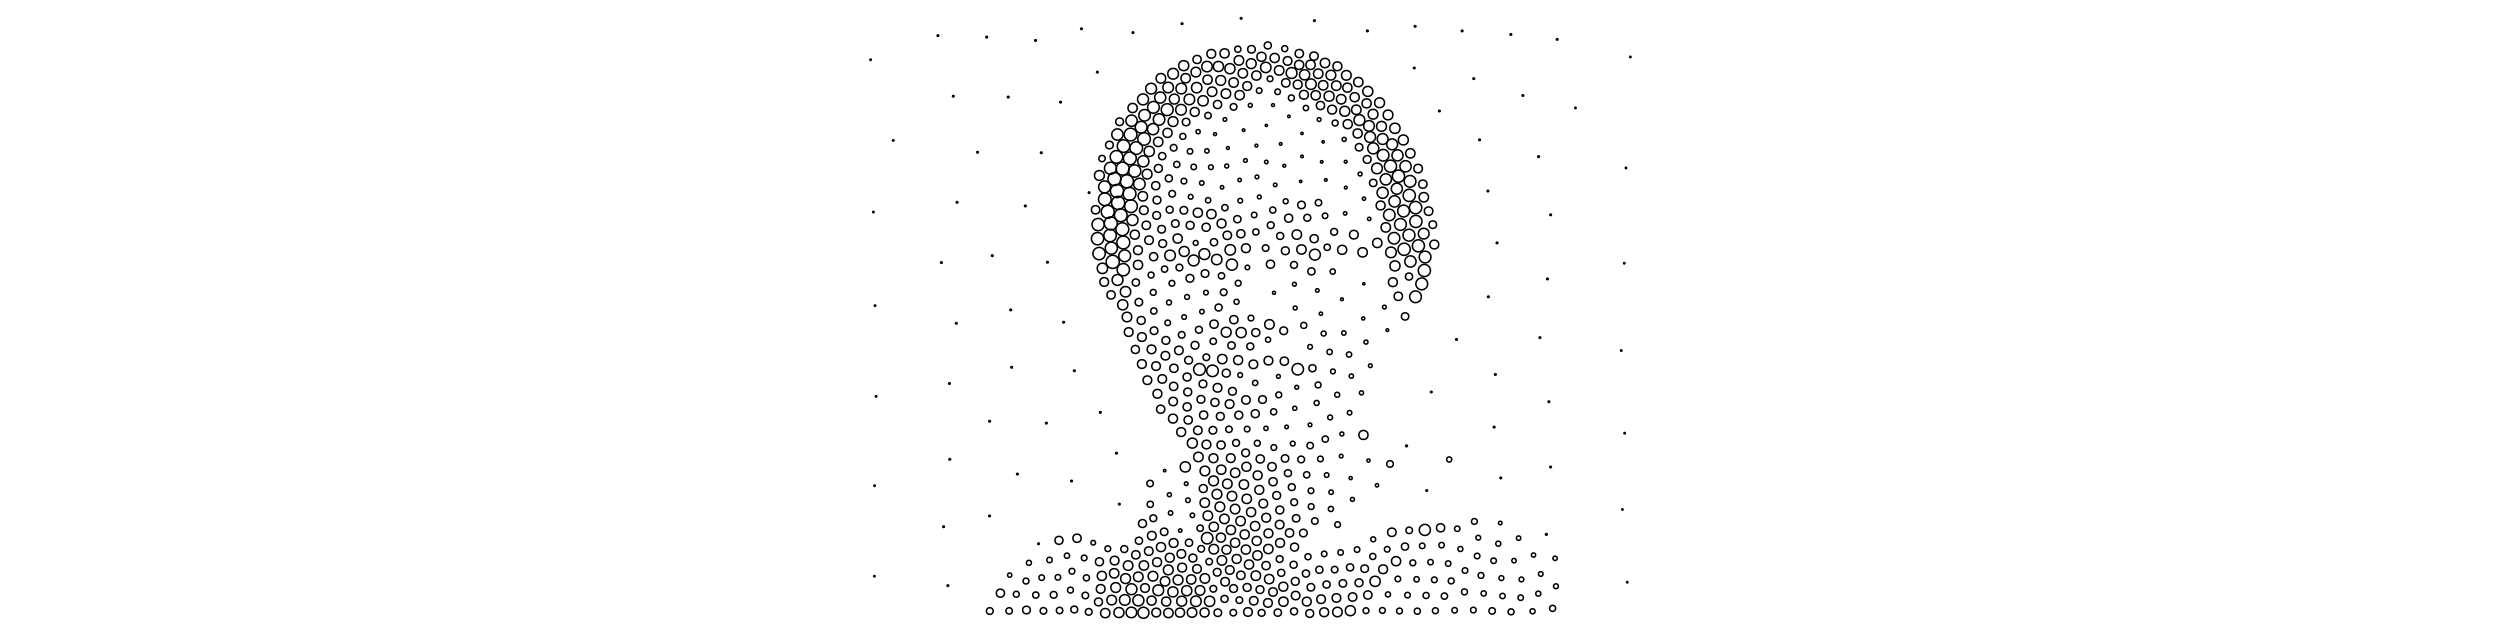 <?xml version="1.0" encoding="UTF-8" standalone="no"?>
<!-- Created for Inkscape (http://www.inkscape.org/) -->

<svg
   xmlns:dc="http://purl.org/dc/elements/1.1/"
   xmlns:cc="http://creativecommons.org/ns#"
   xmlns:rdf="http://www.w3.org/1999/02/22-rdf-syntax-ns#"
   xmlns:svg="http://www.w3.org/2000/svg"
   xmlns="http://www.w3.org/2000/svg"
   xmlns:sodipodi="http://sodipodi.sourceforge.net/DTD/sodipodi-0.dtd"
   xmlns:inkscape="http://www.inkscape.org/namespaces/inkscape"
   width="3200"
   height="800"
   id="svg2985"
   version="1.1"
   inkscape:version="0.48.1 r9760">
  <defs
     id="defs2987" />
  <sodipodi:namedview
     id="base"
     pagecolor="#ffffff"
     bordercolor="#666666"
     borderopacity="1.0"
     inkscape:pageopacity="0.0"
     inkscape:pageshadow="2"
     inkscape:zoom="0.35"
     inkscape:cx="1600"
     inkscape:cy="400"
     inkscape:document-units="px"
     inkscape:current-layer="layer1"
     showgrid="false"  />
  <g
     inkscape:label="Layer 1"
     inkscape:groupmode="layer"
     id="layer1"> 
     <g>
<circle cx="1767.198" cy="263.011" r="5.69" style="fill:none;stroke:black;stroke-width:2;"/>
<circle cx="1752.57" cy="280.215" r="2.149" style="fill:none;stroke:black;stroke-width:2;"/>
<circle cx="1732.949" cy="300.384" r="5.556" style="fill:none;stroke:black;stroke-width:2;"/>
<circle cx="1745.883" cy="254.333" r="2.082" style="fill:none;stroke:black;stroke-width:2;"/>
<circle cx="1757.69" cy="234.148" r="4.688" style="fill:none;stroke:black;stroke-width:2;"/>
<circle cx="1740.914" cy="222.74" r="2.516" style="fill:none;stroke:black;stroke-width:2;"/>
<circle cx="1722.628" cy="240.137" r="1.782" style="fill:none;stroke:black;stroke-width:2;"/>
<circle cx="1721.824" cy="273.146" r="2.182" style="fill:none;stroke:black;stroke-width:2;"/>
<circle cx="1696.091" cy="276.216" r="3.518" style="fill:none;stroke:black;stroke-width:2;"/>
<circle cx="1687.678" cy="259.428" r="4.086" style="fill:none;stroke:black;stroke-width:2;"/>
<circle cx="1665.918" cy="262.365" r="4.821" style="fill:none;stroke:black;stroke-width:2;"/>
<circle cx="1673.331" cy="278.781" r="4.42" style="fill:none;stroke:black;stroke-width:2;"/>
<circle cx="1649.489" cy="279.258" r="5.155" style="fill:none;stroke:black;stroke-width:2;"/>
<circle cx="1645.668" cy="257.653" r="3.184" style="fill:none;stroke:black;stroke-width:2;"/>
<circle cx="1629.156" cy="268.851" r="3.919" style="fill:none;stroke:black;stroke-width:2;"/>
<circle cx="1605.358" cy="275.156" r="3.518" style="fill:none;stroke:black;stroke-width:2;"/>
<circle cx="1607.477" cy="296.952" r="3.953" style="fill:none;stroke:black;stroke-width:2;"/>
<circle cx="1626.541" cy="288.26" r="4.354" style="fill:none;stroke:black;stroke-width:2;"/>
<circle cx="1638.606" cy="302.046" r="4.454" style="fill:none;stroke:black;stroke-width:2;"/>
<circle cx="1620.022" cy="317.498" r="4.187" style="fill:none;stroke:black;stroke-width:2;"/>
<circle cx="1626.197" cy="338.202" r="5.189" style="fill:none;stroke:black;stroke-width:2;"/>
<circle cx="1630.736" cy="374.824" r="1.915" style="fill:none;stroke:black;stroke-width:2;"/>
<circle cx="1657.854" cy="394.256" r="2.55" style="fill:none;stroke:black;stroke-width:2;"/>
<circle cx="1656.827" cy="363.842" r="2.483" style="fill:none;stroke:black;stroke-width:2;"/>
<circle cx="1656.33" cy="339.127" r="4.387" style="fill:none;stroke:black;stroke-width:2;"/>
<circle cx="1645.254" cy="320.973" r="5.022" style="fill:none;stroke:black;stroke-width:2;"/>
<circle cx="1665.852" cy="319.329" r="5.957" style="fill:none;stroke:black;stroke-width:2;"/>
<circle cx="1659.915" cy="300.257" r="5.99" style="fill:none;stroke:black;stroke-width:2;"/>
<circle cx="1682.121" cy="305.523" r="5.189" style="fill:none;stroke:black;stroke-width:2;"/>
<circle cx="1707.693" cy="296.77" r="4.354" style="fill:none;stroke:black;stroke-width:2;"/>
<circle cx="1698.83" cy="316.537" r="4.02" style="fill:none;stroke:black;stroke-width:2;"/>
<circle cx="1683.071" cy="325.94" r="6.959" style="fill:none;stroke:black;stroke-width:2;"/>
<circle cx="1678.606" cy="347.39" r="4.554" style="fill:none;stroke:black;stroke-width:2;"/>
<circle cx="1686.15" cy="371.791" r="2.283" style="fill:none;stroke:black;stroke-width:2;"/>
<circle cx="1690.739" cy="401.537" r="2.116" style="fill:none;stroke:black;stroke-width:2;"/>
<circle cx="1668.822" cy="416.505" r="3.886" style="fill:none;stroke:black;stroke-width:2;"/>
<circle cx="1643.117" cy="423.399" r="4.921" style="fill:none;stroke:black;stroke-width:2;"/>
<circle cx="1624.906" cy="415.222" r="6.057" style="fill:none;stroke:black;stroke-width:2;"/>
<circle cx="1623.127" cy="434.844" r="3.251" style="fill:none;stroke:black;stroke-width:2;"/>
<circle cx="1600.368" cy="443.384" r="4.42" style="fill:none;stroke:black;stroke-width:2;"/>
<circle cx="1607.408" cy="425.715" r="5.122" style="fill:none;stroke:black;stroke-width:2;"/>
<circle cx="1601.242" cy="407.152" r="3.652" style="fill:none;stroke:black;stroke-width:2;"/>
<circle cx="1588.689" cy="425.727" r="6.458" style="fill:none;stroke:black;stroke-width:2;"/>
<circle cx="1576.345" cy="442.215" r="4.654" style="fill:none;stroke:black;stroke-width:2;"/>
<circle cx="1569.517" cy="425.269" r="6.324" style="fill:none;stroke:black;stroke-width:2;"/>
<circle cx="1579.345" cy="409.19" r="5.255" style="fill:none;stroke:black;stroke-width:2;"/>
<circle cx="1582.755" cy="386.304" r="3.251" style="fill:none;stroke:black;stroke-width:2;"/>
<circle cx="1566.351" cy="374.119" r="4.253" style="fill:none;stroke:black;stroke-width:2;"/>
<circle cx="1559.824" cy="393.629" r="4.487" style="fill:none;stroke:black;stroke-width:2;"/>
<circle cx="1538.466" cy="398.896" r="2.85" style="fill:none;stroke:black;stroke-width:2;"/>
<circle cx="1515.699" cy="405.852" r="2.951" style="fill:none;stroke:black;stroke-width:2;"/>
<circle cx="1519.466" cy="380.154" r="3.084" style="fill:none;stroke:black;stroke-width:2;"/>
<circle cx="1543.64" cy="374.523" r="2.951" style="fill:none;stroke:black;stroke-width:2;"/>
<circle cx="1542.485" cy="350.136" r="4.855" style="fill:none;stroke:black;stroke-width:2;"/>
<circle cx="1557.419" cy="332.219" r="6.592" style="fill:none;stroke:black;stroke-width:2;"/>
<circle cx="1576.866" cy="338.714" r="7.126" style="fill:none;stroke:black;stroke-width:2;"/>
<circle cx="1563.498" cy="353.097" r="4.02" style="fill:none;stroke:black;stroke-width:2;"/>
<circle cx="1584.896" cy="362.489" r="3.719" style="fill:none;stroke:black;stroke-width:2;"/>
<circle cx="1596.666" cy="342.343" r="2.917" style="fill:none;stroke:black;stroke-width:2;"/>
<circle cx="1594.764" cy="317.716" r="5.623" style="fill:none;stroke:black;stroke-width:2;"/>
<circle cx="1574.727" cy="319.863" r="6.658" style="fill:none;stroke:black;stroke-width:2;"/>
<circle cx="1570.973" cy="301.257" r="5.356" style="fill:none;stroke:black;stroke-width:2;"/>
<circle cx="1588.305" cy="299.207" r="5.189" style="fill:none;stroke:black;stroke-width:2;"/>
<circle cx="1583.827" cy="280.568" r="4.587" style="fill:none;stroke:black;stroke-width:2;"/>
<circle cx="1563.617" cy="286.102" r="5.656" style="fill:none;stroke:black;stroke-width:2;"/>
<circle cx="1543.873" cy="290.94" r="5.189" style="fill:none;stroke:black;stroke-width:2;"/>
<circle cx="1553.912" cy="310.057" r="4.587" style="fill:none;stroke:black;stroke-width:2;"/>
<circle cx="1530.472" cy="310.965" r="3.151" style="fill:none;stroke:black;stroke-width:2;"/>
<circle cx="1541.618" cy="325.27" r="6.959" style="fill:none;stroke:black;stroke-width:2;"/>
<circle cx="1527.897" cy="333.385" r="6.992" style="fill:none;stroke:black;stroke-width:2;"/>
<circle cx="1515.772" cy="321.898" r="6.358" style="fill:none;stroke:black;stroke-width:2;"/>
<circle cx="1507.392" cy="305.332" r="5.857" style="fill:none;stroke:black;stroke-width:2;"/>
<circle cx="1523.388" cy="288.435" r="5.055" style="fill:none;stroke:black;stroke-width:2;"/>
<circle cx="1504.419" cy="286.206" r="4.788" style="fill:none;stroke:black;stroke-width:2;"/>
<circle cx="1486.903" cy="293.452" r="4.855" style="fill:none;stroke:black;stroke-width:2;"/>
<circle cx="1488.246" cy="311.753" r="4.955" style="fill:none;stroke:black;stroke-width:2;"/>
<circle cx="1470.769" cy="307.464" r="5.456" style="fill:none;stroke:black;stroke-width:2;"/>
<circle cx="1456.608" cy="320.271" r="5.623" style="fill:none;stroke:black;stroke-width:2;"/>
<circle cx="1456.698" cy="339.082" r="5.823" style="fill:none;stroke:black;stroke-width:2;"/>
<circle cx="1473.39" cy="352.065" r="3.819" style="fill:none;stroke:black;stroke-width:2;"/>
<circle cx="1453.903" cy="361.612" r="4.587" style="fill:none;stroke:black;stroke-width:2;"/>
<circle cx="1440.669" cy="373.459" r="6.625" style="fill:none;stroke:black;stroke-width:2;"/>
<circle cx="1457.744" cy="386.799" r="4.788" style="fill:none;stroke:black;stroke-width:2;"/>
<circle cx="1476.181" cy="374.269" r="3.786" style="fill:none;stroke:black;stroke-width:2;"/>
<circle cx="1490.661" cy="344.466" r="3.986" style="fill:none;stroke:black;stroke-width:2;"/>
<circle cx="1476.636" cy="328.579" r="5.189" style="fill:none;stroke:black;stroke-width:2;"/>
<circle cx="1497.675" cy="326.93" r="6.759" style="fill:none;stroke:black;stroke-width:2;"/>
<circle cx="1509.638" cy="342.442" r="4.287" style="fill:none;stroke:black;stroke-width:2;"/>
<circle cx="1523.122" cy="356.258" r="4.955" style="fill:none;stroke:black;stroke-width:2;"/>
<circle cx="1500.05" cy="362.599" r="3.686" style="fill:none;stroke:black;stroke-width:2;"/>
<circle cx="1496.326" cy="387.208" r="3.151" style="fill:none;stroke:black;stroke-width:2;"/>
<circle cx="1476.855" cy="398.089" r="4.02" style="fill:none;stroke:black;stroke-width:2;"/>
<circle cx="1460.715" cy="410.186" r="5.088" style="fill:none;stroke:black;stroke-width:2;"/>
<circle cx="1442.518" cy="405.783" r="6.091" style="fill:none;stroke:black;stroke-width:2;"/>
<circle cx="1437.15" cy="390.129" r="6.458" style="fill:none;stroke:black;stroke-width:2;"/>
<circle cx="1422.158" cy="377.51" r="5.255" style="fill:none;stroke:black;stroke-width:2;"/>
<circle cx="1413.368" cy="360.897" r="5.556" style="fill:none;stroke:black;stroke-width:2;"/>
<circle cx="1430.446" cy="358.35" r="6.959" style="fill:none;stroke:black;stroke-width:2;"/>
<circle cx="1437.846" cy="345.232" r="7.861" style="fill:none;stroke:black;stroke-width:2;"/>
<circle cx="1439.602" cy="327.47" r="7.527" style="fill:none;stroke:black;stroke-width:2;"/>
<circle cx="1424.257" cy="335.149" r="8.429" style="fill:none;stroke:black;stroke-width:2;"/>
<circle cx="1411.074" cy="343.493" r="6.592" style="fill:none;stroke:black;stroke-width:2;"/>
<circle cx="1406.853" cy="324.572" r="7.894" style="fill:none;stroke:black;stroke-width:2;"/>
<circle cx="1404.865" cy="305.498" r="7.861" style="fill:none;stroke:black;stroke-width:2;"/>
<circle cx="1420.854" cy="301.475" r="7.961" style="fill:none;stroke:black;stroke-width:2;"/>
<circle cx="1422.495" cy="317.611" r="7.761" style="fill:none;stroke:black;stroke-width:2;"/>
<circle cx="1437.845" cy="310.345" r="8.262" style="fill:none;stroke:black;stroke-width:2;"/>
<circle cx="1452.577" cy="300.374" r="5.79" style="fill:none;stroke:black;stroke-width:2;"/>
<circle cx="1436.563" cy="293.44" r="8.262" style="fill:none;stroke:black;stroke-width:2;"/>
<circle cx="1449.562" cy="281.591" r="7.059" style="fill:none;stroke:black;stroke-width:2;"/>
<circle cx="1434.584" cy="275.558" r="8.162" style="fill:none;stroke:black;stroke-width:2;"/>
<circle cx="1421.884" cy="285.937" r="8.329" style="fill:none;stroke:black;stroke-width:2;"/>
<circle cx="1405.595" cy="287.42" r="7.828" style="fill:none;stroke:black;stroke-width:2;"/>
<circle cx="1402.346" cy="268.514" r="5.322" style="fill:none;stroke:black;stroke-width:2;"/>
<circle cx="1312.409" cy="263.605" r="1.047" style="fill:none;stroke:black;stroke-width:2;"/>
<circle cx="1332.848" cy="195.494" r="1.047" style="fill:none;stroke:black;stroke-width:2;"/>
<circle cx="1394.055" cy="246.58" r="1.047" style="fill:none;stroke:black;stroke-width:2;"/>
<circle cx="1413.924" cy="239.264" r="7.661" style="fill:none;stroke:black;stroke-width:2;"/>
<circle cx="1407.236" cy="224.604" r="6.291" style="fill:none;stroke:black;stroke-width:2;"/>
<circle cx="1421.421" cy="215.358" r="7.694" style="fill:none;stroke:black;stroke-width:2;"/>
<circle cx="1410.605" cy="202.907" r="4.053" style="fill:none;stroke:black;stroke-width:2;"/>
<circle cx="1420.067" cy="185.617" r="4.888" style="fill:none;stroke:black;stroke-width:2;"/>
<circle cx="1429.086" cy="200.787" r="8.061" style="fill:none;stroke:black;stroke-width:2;"/>
<circle cx="1438.118" cy="186.98" r="7.995" style="fill:none;stroke:black;stroke-width:2;"/>
<circle cx="1447.122" cy="172.227" r="8.162" style="fill:none;stroke:black;stroke-width:2;"/>
<circle cx="1430.299" cy="172.179" r="7.226" style="fill:none;stroke:black;stroke-width:2;"/>
<circle cx="1433.082" cy="155.836" r="4.921" style="fill:none;stroke:black;stroke-width:2;"/>
<circle cx="1448.379" cy="154.472" r="7.226" style="fill:none;stroke:black;stroke-width:2;"/>
<circle cx="1449.735" cy="138.243" r="5.89" style="fill:none;stroke:black;stroke-width:2;"/>
<circle cx="1463.098" cy="127.226" r="7.026" style="fill:none;stroke:black;stroke-width:2;"/>
<circle cx="1485.064" cy="124.868" r="7.126" style="fill:none;stroke:black;stroke-width:2;"/>
<circle cx="1476.386" cy="137.367" r="7.493" style="fill:none;stroke:black;stroke-width:2;"/>
<circle cx="1465.02" cy="147.56" r="7.393" style="fill:none;stroke:black;stroke-width:2;"/>
<circle cx="1460.673" cy="162.806" r="7.527" style="fill:none;stroke:black;stroke-width:2;"/>
<circle cx="1464.389" cy="177.865" r="8.061" style="fill:none;stroke:black;stroke-width:2;"/>
<circle cx="1454.379" cy="189.533" r="8.095" style="fill:none;stroke:black;stroke-width:2;"/>
<circle cx="1446.227" cy="202.724" r="8.195" style="fill:none;stroke:black;stroke-width:2;"/>
<circle cx="1436.958" cy="215.894" r="8.295" style="fill:none;stroke:black;stroke-width:2;"/>
<circle cx="1426.498" cy="229.177" r="8.295" style="fill:none;stroke:black;stroke-width:2;"/>
<circle cx="1429.752" cy="244.525" r="8.429" style="fill:none;stroke:black;stroke-width:2;"/>
<circle cx="1414.158" cy="255.056" r="8.095" style="fill:none;stroke:black;stroke-width:2;"/>
<circle cx="1417.885" cy="271.058" r="8.295" style="fill:none;stroke:black;stroke-width:2;"/>
<circle cx="1431.207" cy="259.696" r="8.395" style="fill:none;stroke:black;stroke-width:2;"/>
<circle cx="1447.664" cy="263.905" r="8.128" style="fill:none;stroke:black;stroke-width:2;"/>
<circle cx="1445.777" cy="248.111" r="8.262" style="fill:none;stroke:black;stroke-width:2;"/>
<circle cx="1442.406" cy="232.079" r="8.362" style="fill:none;stroke:black;stroke-width:2;"/>
<circle cx="1458.42" cy="235.583" r="7.36" style="fill:none;stroke:black;stroke-width:2;"/>
<circle cx="1462.818" cy="251.232" r="5.99" style="fill:none;stroke:black;stroke-width:2;"/>
<circle cx="1464.094" cy="269.089" r="5.489" style="fill:none;stroke:black;stroke-width:2;"/>
<circle cx="1467.266" cy="288.442" r="5.356" style="fill:none;stroke:black;stroke-width:2;"/>
<circle cx="1480.532" cy="275.71" r="4.921" style="fill:none;stroke:black;stroke-width:2;"/>
<circle cx="1480.914" cy="256.131" r="4.955" style="fill:none;stroke:black;stroke-width:2;"/>
<circle cx="1479.331" cy="237.682" r="5.222" style="fill:none;stroke:black;stroke-width:2;"/>
<circle cx="1496.105" cy="228.354" r="4.487" style="fill:none;stroke:black;stroke-width:2;"/>
<circle cx="1515.4" cy="231.817" r="3.652" style="fill:none;stroke:black;stroke-width:2;"/>
<circle cx="1506.297" cy="210.495" r="3.953" style="fill:none;stroke:black;stroke-width:2;"/>
<circle cx="1527.96" cy="213.684" r="3.518" style="fill:none;stroke:black;stroke-width:2;"/>
<circle cx="1523.244" cy="193.759" r="3.485" style="fill:none;stroke:black;stroke-width:2;"/>
<circle cx="1544.833" cy="193.175" r="2.784" style="fill:none;stroke:black;stroke-width:2;"/>
<circle cx="1555.239" cy="171.668" r="1.915" style="fill:none;stroke:black;stroke-width:2;"/>
<circle cx="1533.602" cy="168.538" r="2.683" style="fill:none;stroke:black;stroke-width:2;"/>
<circle cx="1518.218" cy="156.193" r="4.788" style="fill:none;stroke:black;stroke-width:2;"/>
<circle cx="1501.479" cy="155.624" r="6.224" style="fill:none;stroke:black;stroke-width:2;"/>
<circle cx="1494.414" cy="170.095" r="5.857" style="fill:none;stroke:black;stroke-width:2;"/>
<circle cx="1514.002" cy="174.585" r="3.853" style="fill:none;stroke:black;stroke-width:2;"/>
<circle cx="1502.265" cy="189.131" r="4.22" style="fill:none;stroke:black;stroke-width:2;"/>
<circle cx="1487.607" cy="199.866" r="4.587" style="fill:none;stroke:black;stroke-width:2;"/>
<circle cx="1482.703" cy="215.605" r="5.088" style="fill:none;stroke:black;stroke-width:2;"/>
<circle cx="1468.332" cy="222.872" r="6.191" style="fill:none;stroke:black;stroke-width:2;"/>
<circle cx="1452.355" cy="218.905" r="7.861" style="fill:none;stroke:black;stroke-width:2;"/>
<circle cx="1463.422" cy="206.474" r="7.159" style="fill:none;stroke:black;stroke-width:2;"/>
<circle cx="1471.004" cy="193.789" r="6.525" style="fill:none;stroke:black;stroke-width:2;"/>
<circle cx="1482.501" cy="181.619" r="5.957" style="fill:none;stroke:black;stroke-width:2;"/>
<circle cx="1475.931" cy="165.29" r="7.159" style="fill:none;stroke:black;stroke-width:2;"/>
<circle cx="1483.581" cy="152.916" r="7.36" style="fill:none;stroke:black;stroke-width:2;"/>
<circle cx="1494.036" cy="140.374" r="7.627" style="fill:none;stroke:black;stroke-width:2;"/>
<circle cx="1503.107" cy="126.834" r="6.324" style="fill:none;stroke:black;stroke-width:2;"/>
<circle cx="1512.022" cy="113.365" r="6.759" style="fill:none;stroke:black;stroke-width:2;"/>
<circle cx="1495.264" cy="111.982" r="6.725" style="fill:none;stroke:black;stroke-width:2;"/>
<circle cx="1473.445" cy="113.461" r="6.859" style="fill:none;stroke:black;stroke-width:2;"/>
<circle cx="1485.939" cy="100.263" r="6.124" style="fill:none;stroke:black;stroke-width:2;"/>
<circle cx="1450.184" cy="41.758" r="1.047" style="fill:none;stroke:black;stroke-width:2;"/>
<circle cx="1513.036" cy="30.312" r="1.047" style="fill:none;stroke:black;stroke-width:2;"/>
<circle cx="1532.26" cy="76.097" r="5.222" style="fill:none;stroke:black;stroke-width:2;"/>
<circle cx="1550.455" cy="68.903" r="5.589" style="fill:none;stroke:black;stroke-width:2;"/>
<circle cx="1567.444" cy="68.337" r="5.857" style="fill:none;stroke:black;stroke-width:2;"/>
<circle cx="1588.652" cy="23.476" r="1.047" style="fill:none;stroke:black;stroke-width:2;"/>
<circle cx="1601.883" cy="63.119" r="4.855" style="fill:none;stroke:black;stroke-width:2;"/>
<circle cx="1584.376" cy="62.987" r="3.986" style="fill:none;stroke:black;stroke-width:2;"/>
<circle cx="1585.822" cy="77.312" r="6.057" style="fill:none;stroke:black;stroke-width:2;"/>
<circle cx="1574.291" cy="87.927" r="6.458" style="fill:none;stroke:black;stroke-width:2;"/>
<circle cx="1559.603" cy="85.121" r="6.458" style="fill:none;stroke:black;stroke-width:2;"/>
<circle cx="1544.99" cy="85.22" r="6.692" style="fill:none;stroke:black;stroke-width:2;"/>
<circle cx="1530.718" cy="92.284" r="6.157" style="fill:none;stroke:black;stroke-width:2;"/>
<circle cx="1515.167" cy="84.025" r="6.391" style="fill:none;stroke:black;stroke-width:2;"/>
<circle cx="1501.577" cy="94.42" r="6.825" style="fill:none;stroke:black;stroke-width:2;"/>
<circle cx="1517.626" cy="100.119" r="5.957" style="fill:none;stroke:black;stroke-width:2;"/>
<circle cx="1531.76" cy="112.2" r="6.592" style="fill:none;stroke:black;stroke-width:2;"/>
<circle cx="1522.396" cy="127.258" r="6.725" style="fill:none;stroke:black;stroke-width:2;"/>
<circle cx="1511.716" cy="140.462" r="6.792" style="fill:none;stroke:black;stroke-width:2;"/>
<circle cx="1529.26" cy="143.271" r="5.69" style="fill:none;stroke:black;stroke-width:2;"/>
<circle cx="1546.273" cy="147.947" r="4.086" style="fill:none;stroke:black;stroke-width:2;"/>
<circle cx="1567.907" cy="152.953" r="2.349" style="fill:none;stroke:black;stroke-width:2;"/>
<circle cx="1578.974" cy="136.779" r="4.253" style="fill:none;stroke:black;stroke-width:2;"/>
<circle cx="1569.154" cy="119.859" r="6.057" style="fill:none;stroke:black;stroke-width:2;"/>
<circle cx="1558.463" cy="133.755" r="5.222" style="fill:none;stroke:black;stroke-width:2;"/>
<circle cx="1539.937" cy="129.046" r="6.525" style="fill:none;stroke:black;stroke-width:2;"/>
<circle cx="1551.492" cy="117.404" r="6.024" style="fill:none;stroke:black;stroke-width:2;"/>
<circle cx="1545.681" cy="102.011" r="5.857" style="fill:none;stroke:black;stroke-width:2;"/>
<circle cx="1562.536" cy="102.956" r="6.258" style="fill:none;stroke:black;stroke-width:2;"/>
<circle cx="1579.02" cy="105.656" r="5.99" style="fill:none;stroke:black;stroke-width:2;"/>
<circle cx="1590.846" cy="93.793" r="5.957" style="fill:none;stroke:black;stroke-width:2;"/>
<circle cx="1608.202" cy="96.684" r="5.89" style="fill:none;stroke:black;stroke-width:2;"/>
<circle cx="1601.596" cy="81.497" r="6.258" style="fill:none;stroke:black;stroke-width:2;"/>
<circle cx="1614.685" cy="72.697" r="5.823" style="fill:none;stroke:black;stroke-width:2;"/>
<circle cx="1622.77" cy="58.185" r="4.521" style="fill:none;stroke:black;stroke-width:2;"/>
<circle cx="1631.588" cy="74.217" r="5.857" style="fill:none;stroke:black;stroke-width:2;"/>
<circle cx="1620.195" cy="86.316" r="6.625" style="fill:none;stroke:black;stroke-width:2;"/>
<circle cx="1625.688" cy="100.851" r="3.652" style="fill:none;stroke:black;stroke-width:2;"/>
<circle cx="1637.321" cy="90.136" r="6.024" style="fill:none;stroke:black;stroke-width:2;"/>
<circle cx="1648.103" cy="77.983" r="5.489" style="fill:none;stroke:black;stroke-width:2;"/>
<circle cx="1644.478" cy="62.329" r="3.819" style="fill:none;stroke:black;stroke-width:2;"/>
<circle cx="1682.461" cy="26.431" r="1.047" style="fill:none;stroke:black;stroke-width:2;"/>
<circle cx="1663.092" cy="68.575" r="5.289" style="fill:none;stroke:black;stroke-width:2;"/>
<circle cx="1677.515" cy="82.946" r="5.957" style="fill:none;stroke:black;stroke-width:2;"/>
<circle cx="1681.917" cy="71.818" r="5.322" style="fill:none;stroke:black;stroke-width:2;"/>
<circle cx="1695.996" cy="80.651" r="5.99" style="fill:none;stroke:black;stroke-width:2;"/>
<circle cx="1687.333" cy="94.372" r="6.024" style="fill:none;stroke:black;stroke-width:2;"/>
<circle cx="1693.666" cy="109.181" r="5.99" style="fill:none;stroke:black;stroke-width:2;"/>
<circle cx="1677.997" cy="107.752" r="6.725" style="fill:none;stroke:black;stroke-width:2;"/>
<circle cx="1669.892" cy="95.782" r="6.491" style="fill:none;stroke:black;stroke-width:2;"/>
<circle cx="1662.887" cy="83.097" r="5.823" style="fill:none;stroke:black;stroke-width:2;"/>
<circle cx="1653.246" cy="93.47" r="6.892" style="fill:none;stroke:black;stroke-width:2;"/>
<circle cx="1645.846" cy="106.056" r="5.356" style="fill:none;stroke:black;stroke-width:2;"/>
<circle cx="1661.067" cy="108.241" r="5.656" style="fill:none;stroke:black;stroke-width:2;"/>
<circle cx="1668.999" cy="121.338" r="5.656" style="fill:none;stroke:black;stroke-width:2;"/>
<circle cx="1684.095" cy="121.951" r="5.924" style="fill:none;stroke:black;stroke-width:2;"/>
<circle cx="1690.184" cy="135.097" r="5.255" style="fill:none;stroke:black;stroke-width:2;"/>
<circle cx="1671.582" cy="138.278" r="3.385" style="fill:none;stroke:black;stroke-width:2;"/>
<circle cx="1652.96" cy="125.342" r="3.819" style="fill:none;stroke:black;stroke-width:2;"/>
<circle cx="1649.81" cy="148.941" r="1.581" style="fill:none;stroke:black;stroke-width:2;"/>
<circle cx="1629.463" cy="134.538" r="1.848" style="fill:none;stroke:black;stroke-width:2;"/>
<circle cx="1635.348" cy="117.464" r="3.585" style="fill:none;stroke:black;stroke-width:2;"/>
<circle cx="1611.744" cy="116.004" r="3.552" style="fill:none;stroke:black;stroke-width:2;"/>
<circle cx="1596.456" cy="110.154" r="5.623" style="fill:none;stroke:black;stroke-width:2;"/>
<circle cx="1586.767" cy="121.762" r="5.924" style="fill:none;stroke:black;stroke-width:2;"/>
<circle cx="1600.331" cy="134.847" r="2.55" style="fill:none;stroke:black;stroke-width:2;"/>
<circle cx="1591.839" cy="166.597" r="1.614" style="fill:none;stroke:black;stroke-width:2;"/>
<circle cx="1571.7" cy="189.42" r="1.848" style="fill:none;stroke:black;stroke-width:2;"/>
<circle cx="1549.955" cy="214.021" r="3.017" style="fill:none;stroke:black;stroke-width:2;"/>
<circle cx="1570.216" cy="212.508" r="2.55" style="fill:none;stroke:black;stroke-width:2;"/>
<circle cx="1594.167" cy="205.39" r="2.383" style="fill:none;stroke:black;stroke-width:2;"/>
<circle cx="1608.202" cy="186.368" r="1.848" style="fill:none;stroke:black;stroke-width:2;"/>
<circle cx="1620.901" cy="160.538" r="1.414" style="fill:none;stroke:black;stroke-width:2;"/>
<circle cx="1639.255" cy="184.215" r="1.681" style="fill:none;stroke:black;stroke-width:2;"/>
<circle cx="1620.871" cy="207.353" r="2.249" style="fill:none;stroke:black;stroke-width:2;"/>
<circle cx="1608.909" cy="226.447" r="2.383" style="fill:none;stroke:black;stroke-width:2;"/>
<circle cx="1586.751" cy="230.441" r="2.216" style="fill:none;stroke:black;stroke-width:2;"/>
<circle cx="1564.253" cy="239.754" r="2.182" style="fill:none;stroke:black;stroke-width:2;"/>
<circle cx="1538.241" cy="234.235" r="2.85" style="fill:none;stroke:black;stroke-width:2;"/>
<circle cx="1524.046" cy="251.895" r="3.017" style="fill:none;stroke:black;stroke-width:2;"/>
<circle cx="1500.432" cy="248.019" r="4.187" style="fill:none;stroke:black;stroke-width:2;"/>
<circle cx="1497.154" cy="268.439" r="4.454" style="fill:none;stroke:black;stroke-width:2;"/>
<circle cx="1515.332" cy="269.185" r="4.855" style="fill:none;stroke:black;stroke-width:2;"/>
<circle cx="1533.233" cy="272.295" r="5.857" style="fill:none;stroke:black;stroke-width:2;"/>
<circle cx="1546.371" cy="256.301" r="3.385" style="fill:none;stroke:black;stroke-width:2;"/>
<circle cx="1550.634" cy="274.074" r="5.89" style="fill:none;stroke:black;stroke-width:2;"/>
<circle cx="1567.856" cy="265.85" r="3.986" style="fill:none;stroke:black;stroke-width:2;"/>
<circle cx="1587.478" cy="256.883" r="2.984" style="fill:none;stroke:black;stroke-width:2;"/>
<circle cx="1611.921" cy="252.093" r="2.483" style="fill:none;stroke:black;stroke-width:2;"/>
<circle cx="1632.253" cy="236.687" r="2.249" style="fill:none;stroke:black;stroke-width:2;"/>
<circle cx="1643.872" cy="212.178" r="1.815" style="fill:none;stroke:black;stroke-width:2;"/>
<circle cx="1664.848" cy="232.206" r="1.514" style="fill:none;stroke:black;stroke-width:2;"/>
<circle cx="1697.05" cy="230.293" r="1.681" style="fill:none;stroke:black;stroke-width:2;"/>
<circle cx="1691.806" cy="207.22" r="1.614" style="fill:none;stroke:black;stroke-width:2;"/>
<circle cx="1693.601" cy="181.648" r="1.481" style="fill:none;stroke:black;stroke-width:2;"/>
<circle cx="1666.621" cy="200.207" r="1.614" style="fill:none;stroke:black;stroke-width:2;"/>
<circle cx="1666.551" cy="170.814" r="1.447" style="fill:none;stroke:black;stroke-width:2;"/>
<circle cx="1688.463" cy="153.036" r="2.416" style="fill:none;stroke:black;stroke-width:2;"/>
<circle cx="1720.511" cy="178.445" r="2.617" style="fill:none;stroke:black;stroke-width:2;"/>
<circle cx="1722.494" cy="207.05" r="1.815" style="fill:none;stroke:black;stroke-width:2;"/>
<circle cx="1739.661" cy="188.491" r="4.754" style="fill:none;stroke:black;stroke-width:2;"/>
<circle cx="1737.782" cy="170.833" r="5.823" style="fill:none;stroke:black;stroke-width:2;"/>
<circle cx="1725.067" cy="158.904" r="5.79" style="fill:none;stroke:black;stroke-width:2;"/>
<circle cx="1708.976" cy="157.467" r="3.819" style="fill:none;stroke:black;stroke-width:2;"/>
<circle cx="1705.082" cy="140.329" r="5.656" style="fill:none;stroke:black;stroke-width:2;"/>
<circle cx="1701.255" cy="123.133" r="6.358" style="fill:none;stroke:black;stroke-width:2;"/>
<circle cx="1716.724" cy="127.036" r="6.024" style="fill:none;stroke:black;stroke-width:2;"/>
<circle cx="1721.296" cy="142.419" r="6.358" style="fill:none;stroke:black;stroke-width:2;"/>
<circle cx="1736.089" cy="140.524" r="6.024" style="fill:none;stroke:black;stroke-width:2;"/>
<circle cx="1740.021" cy="153.71" r="6.892" style="fill:none;stroke:black;stroke-width:2;"/>
<circle cx="1752.333" cy="161.161" r="6.792" style="fill:none;stroke:black;stroke-width:2;"/>
<circle cx="1753.73" cy="175.438" r="6.959" style="fill:none;stroke:black;stroke-width:2;"/>
<circle cx="1757.741" cy="189.911" r="7.059" style="fill:none;stroke:black;stroke-width:2;"/>
<circle cx="1749.993" cy="204.103" r="4.988" style="fill:none;stroke:black;stroke-width:2;"/>
<circle cx="1762.544" cy="215.6" r="6.792" style="fill:none;stroke:black;stroke-width:2;"/>
<circle cx="1770.451" cy="198.708" r="7.427" style="fill:none;stroke:black;stroke-width:2;"/>
<circle cx="1779.815" cy="212.722" r="7.761" style="fill:none;stroke:black;stroke-width:2;"/>
<circle cx="1788.825" cy="198.859" r="7.093" style="fill:none;stroke:black;stroke-width:2;"/>
<circle cx="1805.237" cy="196.269" r="5.924" style="fill:none;stroke:black;stroke-width:2;"/>
<circle cx="1796.266" cy="179.157" r="6.358" style="fill:none;stroke:black;stroke-width:2;"/>
<circle cx="1781.929" cy="184.758" r="6.959" style="fill:none;stroke:black;stroke-width:2;"/>
<circle cx="1769.814" cy="177.937" r="6.926" style="fill:none;stroke:black;stroke-width:2;"/>
<circle cx="1768.324" cy="161.726" r="6.291" style="fill:none;stroke:black;stroke-width:2;"/>
<circle cx="1785.532" cy="164.213" r="6.525" style="fill:none;stroke:black;stroke-width:2;"/>
<circle cx="1776.712" cy="147.157" r="6.224" style="fill:none;stroke:black;stroke-width:2;"/>
<circle cx="1765.873" cy="131.528" r="6.291" style="fill:none;stroke:black;stroke-width:2;"/>
<circle cx="1757.517" cy="146.23" r="6.224" style="fill:none;stroke:black;stroke-width:2;"/>
<circle cx="1749.25" cy="132.341" r="5.823" style="fill:none;stroke:black;stroke-width:2;"/>
<circle cx="1750.801" cy="117.008" r="6.391" style="fill:none;stroke:black;stroke-width:2;"/>
<circle cx="1734.006" cy="124.425" r="5.823" style="fill:none;stroke:black;stroke-width:2;"/>
<circle cx="1724.667" cy="112.18" r="5.823" style="fill:none;stroke:black;stroke-width:2;"/>
<circle cx="1738.679" cy="105.05" r="5.924" style="fill:none;stroke:black;stroke-width:2;"/>
<circle cx="1723.356" cy="96.433" r="6.157" style="fill:none;stroke:black;stroke-width:2;"/>
<circle cx="1710.452" cy="109.636" r="6.057" style="fill:none;stroke:black;stroke-width:2;"/>
<circle cx="1703.552" cy="96.188" r="6.224" style="fill:none;stroke:black;stroke-width:2;"/>
<circle cx="1711.866" cy="84.831" r="5.656" style="fill:none;stroke:black;stroke-width:2;"/>
<circle cx="1750.295" cy="39.587" r="1.047" style="fill:none;stroke:black;stroke-width:2;"/>
<circle cx="1810.231" cy="87.049" r="1.047" style="fill:none;stroke:black;stroke-width:2;"/>
<circle cx="1811.347" cy="33.694" r="1.047" style="fill:none;stroke:black;stroke-width:2;"/>
<circle cx="1871.534" cy="39.629" r="1.047" style="fill:none;stroke:black;stroke-width:2;"/>
<circle cx="1933.907" cy="44.14" r="1.047" style="fill:none;stroke:black;stroke-width:2;"/>
<circle cx="1993.178" cy="50.426" r="1.047" style="fill:none;stroke:black;stroke-width:2;"/>
<circle cx="2086.865" cy="72.921" r="0.98" style="fill:none;stroke:black;stroke-width:2;"/>
<circle cx="2081.237" cy="214.993" r="0.98" style="fill:none;stroke:black;stroke-width:2;"/>
<circle cx="1984.771" cy="275.009" r="1.047" style="fill:none;stroke:black;stroke-width:2;"/>
<circle cx="1969.423" cy="200.491" r="1.047" style="fill:none;stroke:black;stroke-width:2;"/>
<circle cx="2016.589" cy="138.112" r="0.98" style="fill:none;stroke:black;stroke-width:2;"/>
<circle cx="1949.28" cy="122.25" r="1.047" style="fill:none;stroke:black;stroke-width:2;"/>
<circle cx="1886.398" cy="100.653" r="1.047" style="fill:none;stroke:black;stroke-width:2;"/>
<circle cx="1842.431" cy="142.065" r="1.047" style="fill:none;stroke:black;stroke-width:2;"/>
<circle cx="1893.835" cy="178.957" r="1.047" style="fill:none;stroke:black;stroke-width:2;"/>
<circle cx="1904.528" cy="244.563" r="1.047" style="fill:none;stroke:black;stroke-width:2;"/>
<circle cx="1916.191" cy="310.938" r="1.047" style="fill:none;stroke:black;stroke-width:2;"/>
<circle cx="1905.072" cy="379.921" r="1.047" style="fill:none;stroke:black;stroke-width:2;"/>
<circle cx="1980.731" cy="357.054" r="1.047" style="fill:none;stroke:black;stroke-width:2;"/>
<circle cx="2079.044" cy="336.968" r="0.98" style="fill:none;stroke:black;stroke-width:2;"/>
<circle cx="2075.218" cy="448.688" r="0.98" style="fill:none;stroke:black;stroke-width:2;"/>
<circle cx="2079.529" cy="554.47" r="0.98" style="fill:none;stroke:black;stroke-width:2;"/>
<circle cx="1982.547" cy="514.222" r="1.047" style="fill:none;stroke:black;stroke-width:2;"/>
<circle cx="1971.101" cy="432.159" r="1.047" style="fill:none;stroke:black;stroke-width:2;"/>
<circle cx="1864.29" cy="434.518" r="1.047" style="fill:none;stroke:black;stroke-width:2;"/>
<circle cx="1914.059" cy="479.33" r="1.047" style="fill:none;stroke:black;stroke-width:2;"/>
<circle cx="1912.51" cy="546.686" r="1.047" style="fill:none;stroke:black;stroke-width:2;"/>
<circle cx="1920.989" cy="611.76" r="1.047" style="fill:none;stroke:black;stroke-width:2;"/>
<circle cx="1984.747" cy="597.782" r="1.047" style="fill:none;stroke:black;stroke-width:2;"/>
<circle cx="1943.811" cy="688.801" r="2.817" style="fill:none;stroke:black;stroke-width:2;"/>
<circle cx="1962.895" cy="710.468" r="2.717" style="fill:none;stroke:black;stroke-width:2;"/>
<circle cx="1979.34" cy="683.997" r="1.18" style="fill:none;stroke:black;stroke-width:2;"/>
<circle cx="2076.699" cy="652.129" r="0.98" style="fill:none;stroke:black;stroke-width:2;"/>
<circle cx="2082.861" cy="745.257" r="0.98" style="fill:none;stroke:black;stroke-width:2;"/>
<circle cx="1990.526" cy="714.673" r="2.784" style="fill:none;stroke:black;stroke-width:2;"/>
<circle cx="1991.629" cy="750.394" r="3.118" style="fill:none;stroke:black;stroke-width:2;"/>
<circle cx="1987.305" cy="778.666" r="3.886" style="fill:none;stroke:black;stroke-width:2;"/>
<circle cx="1969.032" cy="759.869" r="3.251" style="fill:none;stroke:black;stroke-width:2;"/>
<circle cx="1972.173" cy="734.705" r="2.951" style="fill:none;stroke:black;stroke-width:2;"/>
<circle cx="1946.475" cy="765.046" r="3.485" style="fill:none;stroke:black;stroke-width:2;"/>
<circle cx="1961.682" cy="782.455" r="3.251" style="fill:none;stroke:black;stroke-width:2;"/>
<circle cx="1934.169" cy="783.153" r="3.819" style="fill:none;stroke:black;stroke-width:2;"/>
<circle cx="1909.935" cy="781.978" r="4.12" style="fill:none;stroke:black;stroke-width:2;"/>
<circle cx="1885.898" cy="780.85" r="3.619" style="fill:none;stroke:black;stroke-width:2;"/>
<circle cx="1861.944" cy="781.163" r="3.518" style="fill:none;stroke:black;stroke-width:2;"/>
<circle cx="1837.306" cy="781.711" r="3.819" style="fill:none;stroke:black;stroke-width:2;"/>
<circle cx="1814.19" cy="782.297" r="3.919" style="fill:none;stroke:black;stroke-width:2;"/>
<circle cx="1791.32" cy="782.051" r="3.719" style="fill:none;stroke:black;stroke-width:2;"/>
<circle cx="1801.63" cy="761.764" r="3.552" style="fill:none;stroke:black;stroke-width:2;"/>
<circle cx="1825.384" cy="762.24" r="3.886" style="fill:none;stroke:black;stroke-width:2;"/>
<circle cx="1835.944" cy="742.191" r="3.652" style="fill:none;stroke:black;stroke-width:2;"/>
<circle cx="1848.827" cy="763.038" r="4.02" style="fill:none;stroke:black;stroke-width:2;"/>
<circle cx="1874.509" cy="757.599" r="3.819" style="fill:none;stroke:black;stroke-width:2;"/>
<circle cx="1857.514" cy="743.595" r="3.786" style="fill:none;stroke:black;stroke-width:2;"/>
<circle cx="1875.191" cy="730.286" r="3.585" style="fill:none;stroke:black;stroke-width:2;"/>
<circle cx="1853.66" cy="721.349" r="3.485" style="fill:none;stroke:black;stroke-width:2;"/>
<circle cx="1831.053" cy="719.547" r="3.452" style="fill:none;stroke:black;stroke-width:2;"/>
<circle cx="1820.456" cy="698.713" r="3.552" style="fill:none;stroke:black;stroke-width:2;"/>
<circle cx="1798.359" cy="699.627" r="4.554" style="fill:none;stroke:black;stroke-width:2;"/>
<circle cx="1803.773" cy="678.869" r="4.153" style="fill:none;stroke:black;stroke-width:2;"/>
<circle cx="1823.804" cy="678.286" r="7.093" style="fill:none;stroke:black;stroke-width:2;"/>
<circle cx="1845.264" cy="697.803" r="3.485" style="fill:none;stroke:black;stroke-width:2;"/>
<circle cx="1869.286" cy="702.724" r="3.218" style="fill:none;stroke:black;stroke-width:2;"/>
<circle cx="1890.741" cy="711.694" r="3.552" style="fill:none;stroke:black;stroke-width:2;"/>
<circle cx="1895.666" cy="736.57" r="3.719" style="fill:none;stroke:black;stroke-width:2;"/>
<circle cx="1899.104" cy="759.615" r="3.351" style="fill:none;stroke:black;stroke-width:2;"/>
<circle cx="1923.243" cy="762.899" r="3.418" style="fill:none;stroke:black;stroke-width:2;"/>
<circle cx="1921.787" cy="739.954" r="3.118" style="fill:none;stroke:black;stroke-width:2;"/>
<circle cx="1947.429" cy="741.68" r="3.051" style="fill:none;stroke:black;stroke-width:2;"/>
<circle cx="1937.94" cy="717.626" r="2.817" style="fill:none;stroke:black;stroke-width:2;"/>
<circle cx="1911.826" cy="717.751" r="3.552" style="fill:none;stroke:black;stroke-width:2;"/>
<circle cx="1917.822" cy="695.911" r="3.251" style="fill:none;stroke:black;stroke-width:2;"/>
<circle cx="1920.335" cy="669.487" r="2.283" style="fill:none;stroke:black;stroke-width:2;"/>
<circle cx="1892.184" cy="688.274" r="3.051" style="fill:none;stroke:black;stroke-width:2;"/>
<circle cx="1887.194" cy="667.453" r="3.719" style="fill:none;stroke:black;stroke-width:2;"/>
<circle cx="1865.287" cy="676.777" r="3.485" style="fill:none;stroke:black;stroke-width:2;"/>
<circle cx="1843.954" cy="675.572" r="5.222" style="fill:none;stroke:black;stroke-width:2;"/>
<circle cx="1826.221" cy="627.899" r="1.047" style="fill:none;stroke:black;stroke-width:2;"/>
<circle cx="1779.244" cy="593.889" r="4.22" style="fill:none;stroke:black;stroke-width:2;"/>
<circle cx="1800.342" cy="570.732" r="1.18" style="fill:none;stroke:black;stroke-width:2;"/>
<circle cx="1854.994" cy="588.136" r="3.285" style="fill:none;stroke:black;stroke-width:2;"/>
<circle cx="1832.053" cy="501.767" r="1.047" style="fill:none;stroke:black;stroke-width:2;"/>
<circle cx="1742.677" cy="502.841" r="2.617" style="fill:none;stroke:black;stroke-width:2;"/>
<circle cx="1729.693" cy="481.433" r="2.75" style="fill:none;stroke:black;stroke-width:2;"/>
<circle cx="1754.035" cy="468.118" r="2.383" style="fill:none;stroke:black;stroke-width:2;"/>
<circle cx="1775.844" cy="422.56" r="1.715" style="fill:none;stroke:black;stroke-width:2;"/>
<circle cx="1798.538" cy="405.038" r="4.688" style="fill:none;stroke:black;stroke-width:2;"/>
<circle cx="1772.014" cy="393.091" r="2.416" style="fill:none;stroke:black;stroke-width:2;"/>
<circle cx="1782.873" cy="361.194" r="5.656" style="fill:none;stroke:black;stroke-width:2;"/>
<circle cx="1785.559" cy="340.375" r="6.391" style="fill:none;stroke:black;stroke-width:2;"/>
<circle cx="1780.471" cy="323.033" r="6.759" style="fill:none;stroke:black;stroke-width:2;"/>
<circle cx="1797.294" cy="319.063" r="7.828" style="fill:none;stroke:black;stroke-width:2;"/>
<circle cx="1805.347" cy="334.686" r="7.193" style="fill:none;stroke:black;stroke-width:2;"/>
<circle cx="1803.525" cy="353.971" r="4.554" style="fill:none;stroke:black;stroke-width:2;"/>
<circle cx="1789.828" cy="379.285" r="5.322" style="fill:none;stroke:black;stroke-width:2;"/>
<circle cx="1811.858" cy="379.9" r="7.493" style="fill:none;stroke:black;stroke-width:2;"/>
<circle cx="1819.849" cy="363.377" r="7.56" style="fill:none;stroke:black;stroke-width:2;"/>
<circle cx="1823.169" cy="346.245" r="7.794" style="fill:none;stroke:black;stroke-width:2;"/>
<circle cx="1824.106" cy="329.018" r="7.493" style="fill:none;stroke:black;stroke-width:2;"/>
<circle cx="1815.54" cy="314.669" r="7.727" style="fill:none;stroke:black;stroke-width:2;"/>
<circle cx="1803.464" cy="301.019" r="7.627" style="fill:none;stroke:black;stroke-width:2;"/>
<circle cx="1812.345" cy="283.464" r="7.794" style="fill:none;stroke:black;stroke-width:2;"/>
<circle cx="1822.354" cy="299.061" r="6.825" style="fill:none;stroke:black;stroke-width:2;"/>
<circle cx="1835.915" cy="312.975" r="5.656" style="fill:none;stroke:black;stroke-width:2;"/>
<circle cx="1833.985" cy="287.553" r="4.855" style="fill:none;stroke:black;stroke-width:2;"/>
<circle cx="1828.598" cy="270.291" r="5.422" style="fill:none;stroke:black;stroke-width:2;"/>
<circle cx="1811.948" cy="265.685" r="7.894" style="fill:none;stroke:black;stroke-width:2;"/>
<circle cx="1803.839" cy="250.088" r="7.828" style="fill:none;stroke:black;stroke-width:2;"/>
<circle cx="1822.459" cy="252.453" r="5.99" style="fill:none;stroke:black;stroke-width:2;"/>
<circle cx="1821.242" cy="235.72" r="5.289" style="fill:none;stroke:black;stroke-width:2;"/>
<circle cx="1804.856" cy="232.123" r="7.493" style="fill:none;stroke:black;stroke-width:2;"/>
<circle cx="1815.193" cy="215.793" r="5.456" style="fill:none;stroke:black;stroke-width:2;"/>
<circle cx="1799.112" cy="212.867" r="7.226" style="fill:none;stroke:black;stroke-width:2;"/>
<circle cx="1790.013" cy="225.501" r="7.828" style="fill:none;stroke:black;stroke-width:2;"/>
<circle cx="1773.889" cy="229.547" r="7.193" style="fill:none;stroke:black;stroke-width:2;"/>
<circle cx="1769.759" cy="246.732" r="7.093" style="fill:none;stroke:black;stroke-width:2;"/>
<circle cx="1787.94" cy="241.57" r="7.059" style="fill:none;stroke:black;stroke-width:2;"/>
<circle cx="1785.097" cy="257.78" r="7.226" style="fill:none;stroke:black;stroke-width:2;"/>
<circle cx="1796.595" cy="270.101" r="7.56" style="fill:none;stroke:black;stroke-width:2;"/>
<circle cx="1778.319" cy="275.161" r="7.36" style="fill:none;stroke:black;stroke-width:2;"/>
<circle cx="1773.812" cy="291.069" r="5.99" style="fill:none;stroke:black;stroke-width:2;"/>
<circle cx="1792.552" cy="287.273" r="7.527" style="fill:none;stroke:black;stroke-width:2;"/>
<circle cx="1784.38" cy="304.963" r="7.393" style="fill:none;stroke:black;stroke-width:2;"/>
<circle cx="1762.926" cy="310.96" r="5.924" style="fill:none;stroke:black;stroke-width:2;"/>
<circle cx="1744.164" cy="322.983" r="5.957" style="fill:none;stroke:black;stroke-width:2;"/>
<circle cx="1717.956" cy="319.754" r="5.79" style="fill:none;stroke:black;stroke-width:2;"/>
<circle cx="1705.905" cy="347.609" r="3.351" style="fill:none;stroke:black;stroke-width:2;"/>
<circle cx="1745.705" cy="363.269" r="1.414" style="fill:none;stroke:black;stroke-width:2;"/>
<circle cx="1717.689" cy="383.047" r="1.748" style="fill:none;stroke:black;stroke-width:2;"/>
<circle cx="1744.912" cy="407.613" r="1.982" style="fill:none;stroke:black;stroke-width:2;"/>
<circle cx="1720.117" cy="426.288" r="2.784" style="fill:none;stroke:black;stroke-width:2;"/>
<circle cx="1748.448" cy="437.857" r="2.583" style="fill:none;stroke:black;stroke-width:2;"/>
<circle cx="1726.799" cy="453.804" r="3.351" style="fill:none;stroke:black;stroke-width:2;"/>
<circle cx="1694.277" cy="426.928" r="3.184" style="fill:none;stroke:black;stroke-width:2;"/>
<circle cx="1676.924" cy="443.967" r="2.984" style="fill:none;stroke:black;stroke-width:2;"/>
<circle cx="1701.9" cy="450.505" r="3.418" style="fill:none;stroke:black;stroke-width:2;"/>
<circle cx="1706.179" cy="475.437" r="3.051" style="fill:none;stroke:black;stroke-width:2;"/>
<circle cx="1711.62" cy="505.302" r="3.184" style="fill:none;stroke:black;stroke-width:2;"/>
<circle cx="1727.479" cy="528.283" r="2.884" style="fill:none;stroke:black;stroke-width:2;"/>
<circle cx="1702.561" cy="534.322" r="3.084" style="fill:none;stroke:black;stroke-width:2;"/>
<circle cx="1685.294" cy="515.783" r="3.218" style="fill:none;stroke:black;stroke-width:2;"/>
<circle cx="1687.179" cy="492.742" r="3.786" style="fill:none;stroke:black;stroke-width:2;"/>
<circle cx="1679.911" cy="471.323" r="4.554" style="fill:none;stroke:black;stroke-width:2;"/>
<circle cx="1661.131" cy="472.629" r="7.326" style="fill:none;stroke:black;stroke-width:2;"/>
<circle cx="1659.883" cy="495.764" r="2.45" style="fill:none;stroke:black;stroke-width:2;"/>
<circle cx="1630.306" cy="527.105" r="3.919" style="fill:none;stroke:black;stroke-width:2;"/>
<circle cx="1636.823" cy="505.406" r="3.752" style="fill:none;stroke:black;stroke-width:2;"/>
<circle cx="1636.378" cy="481.793" r="2.45" style="fill:none;stroke:black;stroke-width:2;"/>
<circle cx="1643.951" cy="462.358" r="5.255" style="fill:none;stroke:black;stroke-width:2;"/>
<circle cx="1623.608" cy="461.628" r="5.556" style="fill:none;stroke:black;stroke-width:2;"/>
<circle cx="1604.335" cy="466.343" r="5.489" style="fill:none;stroke:black;stroke-width:2;"/>
<circle cx="1584.809" cy="460.997" r="5.723" style="fill:none;stroke:black;stroke-width:2;"/>
<circle cx="1564.542" cy="459.602" r="5.924" style="fill:none;stroke:black;stroke-width:2;"/>
<circle cx="1544.122" cy="457.322" r="4.253" style="fill:none;stroke:black;stroke-width:2;"/>
<circle cx="1553.006" cy="436.858" r="4.053" style="fill:none;stroke:black;stroke-width:2;"/>
<circle cx="1553.98" cy="414.912" r="5.289" style="fill:none;stroke:black;stroke-width:2;"/>
<circle cx="1534.579" cy="422.11" r="4.387" style="fill:none;stroke:black;stroke-width:2;"/>
<circle cx="1529.623" cy="441.953" r="4.955" style="fill:none;stroke:black;stroke-width:2;"/>
<circle cx="1512.612" cy="428.613" r="4.22" style="fill:none;stroke:black;stroke-width:2;"/>
<circle cx="1508.985" cy="448.556" r="5.422" style="fill:none;stroke:black;stroke-width:2;"/>
<circle cx="1491.721" cy="455.325" r="5.456" style="fill:none;stroke:black;stroke-width:2;"/>
<circle cx="1473.94" cy="447.182" r="5.556" style="fill:none;stroke:black;stroke-width:2;"/>
<circle cx="1492.352" cy="435.741" r="4.988" style="fill:none;stroke:black;stroke-width:2;"/>
<circle cx="1494.672" cy="413.196" r="3.552" style="fill:none;stroke:black;stroke-width:2;"/>
<circle cx="1477.193" cy="423.325" r="4.855" style="fill:none;stroke:black;stroke-width:2;"/>
<circle cx="1461.655" cy="431.431" r="5.556" style="fill:none;stroke:black;stroke-width:2;"/>
<circle cx="1444.718" cy="425.058" r="5.556" style="fill:none;stroke:black;stroke-width:2;"/>
<circle cx="1453.278" cy="447.319" r="5.155" style="fill:none;stroke:black;stroke-width:2;"/>
<circle cx="1461.603" cy="465.981" r="5.589" style="fill:none;stroke:black;stroke-width:2;"/>
<circle cx="1479.747" cy="468.616" r="5.489" style="fill:none;stroke:black;stroke-width:2;"/>
<circle cx="1502.553" cy="471.397" r="5.255" style="fill:none;stroke:black;stroke-width:2;"/>
<circle cx="1521.43" cy="461.078" r="4.955" style="fill:none;stroke:black;stroke-width:2;"/>
<circle cx="1535.342" cy="472.873" r="7.527" style="fill:none;stroke:black;stroke-width:2;"/>
<circle cx="1551.987" cy="474.675" r="7.393" style="fill:none;stroke:black;stroke-width:2;"/>
<circle cx="1569.62" cy="477.632" r="5.088" style="fill:none;stroke:black;stroke-width:2;"/>
<circle cx="1587.411" cy="480.096" r="3.051" style="fill:none;stroke:black;stroke-width:2;"/>
<circle cx="1606.615" cy="490.154" r="3.351" style="fill:none;stroke:black;stroke-width:2;"/>
<circle cx="1616.03" cy="511.412" r="4.921" style="fill:none;stroke:black;stroke-width:2;"/>
<circle cx="1594.843" cy="511.936" r="5.356" style="fill:none;stroke:black;stroke-width:2;"/>
<circle cx="1606.749" cy="529.548" r="5.122" style="fill:none;stroke:black;stroke-width:2;"/>
<circle cx="1596.342" cy="549.258" r="3.585" style="fill:none;stroke:black;stroke-width:2;"/>
<circle cx="1585.642" cy="531.386" r="5.055" style="fill:none;stroke:black;stroke-width:2;"/>
<circle cx="1573.877" cy="517.204" r="5.523" style="fill:none;stroke:black;stroke-width:2;"/>
<circle cx="1577.536" cy="500.876" r="4.955" style="fill:none;stroke:black;stroke-width:2;"/>
<circle cx="1558.459" cy="496.379" r="5.523" style="fill:none;stroke:black;stroke-width:2;"/>
<circle cx="1539.83" cy="491.444" r="4.888" style="fill:none;stroke:black;stroke-width:2;"/>
<circle cx="1537.208" cy="511.195" r="4.955" style="fill:none;stroke:black;stroke-width:2;"/>
<circle cx="1555.093" cy="515.063" r="5.122" style="fill:none;stroke:black;stroke-width:2;"/>
<circle cx="1562.036" cy="532.937" r="4.988" style="fill:none;stroke:black;stroke-width:2;"/>
<circle cx="1573.088" cy="549.524" r="4.086" style="fill:none;stroke:black;stroke-width:2;"/>
<circle cx="1582.173" cy="566.934" r="4.354" style="fill:none;stroke:black;stroke-width:2;"/>
<circle cx="1594.402" cy="579.658" r="4.921" style="fill:none;stroke:black;stroke-width:2;"/>
<circle cx="1609.336" cy="567.317" r="3.786" style="fill:none;stroke:black;stroke-width:2;"/>
<circle cx="1620.424" cy="548.312" r="2.717" style="fill:none;stroke:black;stroke-width:2;"/>
<circle cx="1646.871" cy="546.459" r="2.249" style="fill:none;stroke:black;stroke-width:2;"/>
<circle cx="1657.304" cy="522.634" r="2.65" style="fill:none;stroke:black;stroke-width:2;"/>
<circle cx="1676.825" cy="543.812" r="2.383" style="fill:none;stroke:black;stroke-width:2;"/>
<circle cx="1677.016" cy="570.327" r="4.086" style="fill:none;stroke:black;stroke-width:2;"/>
<circle cx="1696.356" cy="562.045" r="4.02" style="fill:none;stroke:black;stroke-width:2;"/>
<circle cx="1717.582" cy="555.479" r="2.55" style="fill:none;stroke:black;stroke-width:2;"/>
<circle cx="1745.227" cy="556.753" r="5.79" style="fill:none;stroke:black;stroke-width:2;"/>
<circle cx="1751.666" cy="589.488" r="2.015" style="fill:none;stroke:black;stroke-width:2;"/>
<circle cx="1762.56" cy="621.159" r="2.116" style="fill:none;stroke:black;stroke-width:2;"/>
<circle cx="1716.708" cy="583.826" r="2.349" style="fill:none;stroke:black;stroke-width:2;"/>
<circle cx="1728.882" cy="611.992" r="1.982" style="fill:none;stroke:black;stroke-width:2;"/>
<circle cx="1731.114" cy="639.234" r="2.55" style="fill:none;stroke:black;stroke-width:2;"/>
<circle cx="1712.165" cy="671.499" r="3.652" style="fill:none;stroke:black;stroke-width:2;"/>
<circle cx="1683.008" cy="666.923" r="4.153" style="fill:none;stroke:black;stroke-width:2;"/>
<circle cx="1678.304" cy="648.435" r="3.719" style="fill:none;stroke:black;stroke-width:2;"/>
<circle cx="1678.073" cy="628.18" r="3.652" style="fill:none;stroke:black;stroke-width:2;"/>
<circle cx="1703.532" cy="651.454" r="3.285" style="fill:none;stroke:black;stroke-width:2;"/>
<circle cx="1703.835" cy="630.042" r="2.85" style="fill:none;stroke:black;stroke-width:2;"/>
<circle cx="1698.121" cy="608.099" r="2.951" style="fill:none;stroke:black;stroke-width:2;"/>
<circle cx="1690.178" cy="587.442" r="3.619" style="fill:none;stroke:black;stroke-width:2;"/>
<circle cx="1654.726" cy="567.804" r="3.051" style="fill:none;stroke:black;stroke-width:2;"/>
<circle cx="1630.492" cy="572.829" r="3.652" style="fill:none;stroke:black;stroke-width:2;"/>
<circle cx="1613.123" cy="587.507" r="5.255" style="fill:none;stroke:black;stroke-width:2;"/>
<circle cx="1628.15" cy="597.435" r="5.322" style="fill:none;stroke:black;stroke-width:2;"/>
<circle cx="1644.86" cy="586.812" r="4.721" style="fill:none;stroke:black;stroke-width:2;"/>
<circle cx="1665.508" cy="588.079" r="4.287" style="fill:none;stroke:black;stroke-width:2;"/>
<circle cx="1672.568" cy="607.784" r="3.986" style="fill:none;stroke:black;stroke-width:2;"/>
<circle cx="1653.49" cy="623.549" r="4.387" style="fill:none;stroke:black;stroke-width:2;"/>
<circle cx="1648.586" cy="605.675" r="4.454" style="fill:none;stroke:black;stroke-width:2;"/>
<circle cx="1629.537" cy="616.605" r="5.222" style="fill:none;stroke:black;stroke-width:2;"/>
<circle cx="1634.156" cy="634.178" r="4.988" style="fill:none;stroke:black;stroke-width:2;"/>
<circle cx="1638.128" cy="652.819" r="5.055" style="fill:none;stroke:black;stroke-width:2;"/>
<circle cx="1656.552" cy="642.866" r="4.32" style="fill:none;stroke:black;stroke-width:2;"/>
<circle cx="1659.053" cy="663.469" r="4.721" style="fill:none;stroke:black;stroke-width:2;"/>
<circle cx="1668.303" cy="682.28" r="4.888" style="fill:none;stroke:black;stroke-width:2;"/>
<circle cx="1657.004" cy="700.292" r="5.122" style="fill:none;stroke:black;stroke-width:2;"/>
<circle cx="1637.973" cy="715.608" r="4.354" style="fill:none;stroke:black;stroke-width:2;"/>
<circle cx="1620.558" cy="723.992" r="5.255" style="fill:none;stroke:black;stroke-width:2;"/>
<circle cx="1639.986" cy="733.228" r="4.487" style="fill:none;stroke:black;stroke-width:2;"/>
<circle cx="1655.848" cy="722.863" r="4.487" style="fill:none;stroke:black;stroke-width:2;"/>
<circle cx="1674.261" cy="712.611" r="3.886" style="fill:none;stroke:black;stroke-width:2;"/>
<circle cx="1694.973" cy="708.973" r="3.518" style="fill:none;stroke:black;stroke-width:2;"/>
<circle cx="1715.957" cy="707.183" r="3.518" style="fill:none;stroke:black;stroke-width:2;"/>
<circle cx="1737.055" cy="703.457" r="3.552" style="fill:none;stroke:black;stroke-width:2;"/>
<circle cx="1757.72" cy="690.344" r="3.184" style="fill:none;stroke:black;stroke-width:2;"/>
<circle cx="1781.567" cy="681.304" r="5.422" style="fill:none;stroke:black;stroke-width:2;"/>
<circle cx="1775.588" cy="703.081" r="3.585" style="fill:none;stroke:black;stroke-width:2;"/>
<circle cx="1757.152" cy="712.265" r="3.919" style="fill:none;stroke:black;stroke-width:2;"/>
<circle cx="1746.776" cy="727.9" r="4.821" style="fill:none;stroke:black;stroke-width:2;"/>
<circle cx="1728.11" cy="726.247" r="4.554" style="fill:none;stroke:black;stroke-width:2;"/>
<circle cx="1708.371" cy="729.113" r="4.153" style="fill:none;stroke:black;stroke-width:2;"/>
<circle cx="1688.785" cy="729.322" r="4.554" style="fill:none;stroke:black;stroke-width:2;"/>
<circle cx="1671.627" cy="734.155" r="4.554" style="fill:none;stroke:black;stroke-width:2;"/>
<circle cx="1677.953" cy="751.709" r="4.788" style="fill:none;stroke:black;stroke-width:2;"/>
<circle cx="1698.005" cy="748.194" r="4.554" style="fill:none;stroke:black;stroke-width:2;"/>
<circle cx="1718.933" cy="746.732" r="4.754" style="fill:none;stroke:black;stroke-width:2;"/>
<circle cx="1710.652" cy="765.402" r="5.456" style="fill:none;stroke:black;stroke-width:2;"/>
<circle cx="1731.371" cy="764.15" r="5.356" style="fill:none;stroke:black;stroke-width:2;"/>
<circle cx="1739.553" cy="745.951" r="5.022" style="fill:none;stroke:black;stroke-width:2;"/>
<circle cx="1750.862" cy="761.595" r="5.255" style="fill:none;stroke:black;stroke-width:2;"/>
<circle cx="1760.156" cy="744.127" r="6.525" style="fill:none;stroke:black;stroke-width:2;"/>
<circle cx="1770.377" cy="728.649" r="5.623" style="fill:none;stroke:black;stroke-width:2;"/>
<circle cx="1786.983" cy="718.337" r="5.857" style="fill:none;stroke:black;stroke-width:2;"/>
<circle cx="1808.412" cy="720.419" r="3.752" style="fill:none;stroke:black;stroke-width:2;"/>
<circle cx="1813.24" cy="741.506" r="3.418" style="fill:none;stroke:black;stroke-width:2;"/>
<circle cx="1789.258" cy="741.064" r="3.585" style="fill:none;stroke:black;stroke-width:2;"/>
<circle cx="1776.598" cy="760.878" r="3.251" style="fill:none;stroke:black;stroke-width:2;"/>
<circle cx="1769.482" cy="781.383" r="3.719" style="fill:none;stroke:black;stroke-width:2;"/>
<circle cx="1748.481" cy="781.659" r="3.719" style="fill:none;stroke:black;stroke-width:2;"/>
<circle cx="1728.443" cy="781.668" r="6.391" style="fill:none;stroke:black;stroke-width:2;"/>
<circle cx="1711.923" cy="783.371" r="6.057" style="fill:none;stroke:black;stroke-width:2;"/>
<circle cx="1694.944" cy="783.68" r="5.69" style="fill:none;stroke:black;stroke-width:2;"/>
<circle cx="1690.986" cy="767.005" r="5.489" style="fill:none;stroke:black;stroke-width:2;"/>
<circle cx="1672.687" cy="770.009" r="5.623" style="fill:none;stroke:black;stroke-width:2;"/>
<circle cx="1676.449" cy="785.24" r="5.022" style="fill:none;stroke:black;stroke-width:2;"/>
<circle cx="1656.376" cy="782.544" r="4.454" style="fill:none;stroke:black;stroke-width:2;"/>
<circle cx="1635.56" cy="784.167" r="4.654" style="fill:none;stroke:black;stroke-width:2;"/>
<circle cx="1614.871" cy="784.48" r="4.354" style="fill:none;stroke:black;stroke-width:2;"/>
<circle cx="1622.971" cy="771.743" r="5.523" style="fill:none;stroke:black;stroke-width:2;"/>
<circle cx="1642.805" cy="770.15" r="5.89" style="fill:none;stroke:black;stroke-width:2;"/>
<circle cx="1658.394" cy="762.328" r="5.422" style="fill:none;stroke:black;stroke-width:2;"/>
<circle cx="1657.973" cy="744.134" r="5.022" style="fill:none;stroke:black;stroke-width:2;"/>
<circle cx="1642.637" cy="750.981" r="5.757" style="fill:none;stroke:black;stroke-width:2;"/>
<circle cx="1629.451" cy="757.748" r="5.389" style="fill:none;stroke:black;stroke-width:2;"/>
<circle cx="1624.555" cy="741.256" r="5.957" style="fill:none;stroke:black;stroke-width:2;"/>
<circle cx="1607.43" cy="736.89" r="6.057" style="fill:none;stroke:black;stroke-width:2;"/>
<circle cx="1598.747" cy="722.582" r="5.857" style="fill:none;stroke:black;stroke-width:2;"/>
<circle cx="1609.552" cy="710.924" r="5.924" style="fill:none;stroke:black;stroke-width:2;"/>
<circle cx="1623.468" cy="702.716" r="5.924" style="fill:none;stroke:black;stroke-width:2;"/>
<circle cx="1638.494" cy="694.968" r="5.656" style="fill:none;stroke:black;stroke-width:2;"/>
<circle cx="1650.629" cy="682.167" r="5.289" style="fill:none;stroke:black;stroke-width:2;"/>
<circle cx="1637.962" cy="671.485" r="5.489" style="fill:none;stroke:black;stroke-width:2;"/>
<circle cx="1623.598" cy="682.737" r="5.656" style="fill:none;stroke:black;stroke-width:2;"/>
<circle cx="1608.612" cy="692.351" r="5.79" style="fill:none;stroke:black;stroke-width:2;"/>
<circle cx="1594.722" cy="703.459" r="5.857" style="fill:none;stroke:black;stroke-width:2;"/>
<circle cx="1582.916" cy="715.464" r="5.723" style="fill:none;stroke:black;stroke-width:2;"/>
<circle cx="1574.149" cy="729.591" r="5.489" style="fill:none;stroke:black;stroke-width:2;"/>
<circle cx="1588.297" cy="736.409" r="5.356" style="fill:none;stroke:black;stroke-width:2;"/>
<circle cx="1596.334" cy="751.949" r="5.055" style="fill:none;stroke:black;stroke-width:2;"/>
<circle cx="1612.8" cy="754.698" r="5.022" style="fill:none;stroke:black;stroke-width:2;"/>
<circle cx="1604.777" cy="768.958" r="5.389" style="fill:none;stroke:black;stroke-width:2;"/>
<circle cx="1597.424" cy="783.308" r="5.523" style="fill:none;stroke:black;stroke-width:2;"/>
<circle cx="1578.645" cy="784.237" r="4.153" style="fill:none;stroke:black;stroke-width:2;"/>
<circle cx="1586.39" cy="768.215" r="4.187" style="fill:none;stroke:black;stroke-width:2;"/>
<circle cx="1578.909" cy="753.332" r="4.988" style="fill:none;stroke:black;stroke-width:2;"/>
<circle cx="1568.108" cy="744.653" r="5.456" style="fill:none;stroke:black;stroke-width:2;"/>
<circle cx="1557.998" cy="732.463" r="4.921" style="fill:none;stroke:black;stroke-width:2;"/>
<circle cx="1564.056" cy="717.278" r="6.057" style="fill:none;stroke:black;stroke-width:2;"/>
<circle cx="1569.89" cy="703.62" r="5.69" style="fill:none;stroke:black;stroke-width:2;"/>
<circle cx="1580.931" cy="694.768" r="5.857" style="fill:none;stroke:black;stroke-width:2;"/>
<circle cx="1593.194" cy="684.113" r="5.823" style="fill:none;stroke:black;stroke-width:2;"/>
<circle cx="1606.514" cy="673.379" r="5.924" style="fill:none;stroke:black;stroke-width:2;"/>
<circle cx="1620.72" cy="662.69" r="5.623" style="fill:none;stroke:black;stroke-width:2;"/>
<circle cx="1617.012" cy="644.585" r="5.523" style="fill:none;stroke:black;stroke-width:2;"/>
<circle cx="1611.881" cy="627.047" r="5.656" style="fill:none;stroke:black;stroke-width:2;"/>
<circle cx="1609.763" cy="608.449" r="5.69" style="fill:none;stroke:black;stroke-width:2;"/>
<circle cx="1595.437" cy="597.48" r="5.79" style="fill:none;stroke:black;stroke-width:2;"/>
<circle cx="1581.031" cy="605.194" r="5.957" style="fill:none;stroke:black;stroke-width:2;"/>
<circle cx="1592.189" cy="620.149" r="5.957" style="fill:none;stroke:black;stroke-width:2;"/>
<circle cx="1595.847" cy="638.553" r="5.957" style="fill:none;stroke:black;stroke-width:2;"/>
<circle cx="1601.397" cy="655.535" r="5.823" style="fill:none;stroke:black;stroke-width:2;"/>
<circle cx="1587.967" cy="666.975" r="6.024" style="fill:none;stroke:black;stroke-width:2;"/>
<circle cx="1580.908" cy="651.592" r="6.057" style="fill:none;stroke:black;stroke-width:2;"/>
<circle cx="1576.937" cy="635.071" r="6.091" style="fill:none;stroke:black;stroke-width:2;"/>
<circle cx="1571.002" cy="619.345" r="6.057" style="fill:none;stroke:black;stroke-width:2;"/>
<circle cx="1557.707" cy="632.555" r="6.191" style="fill:none;stroke:black;stroke-width:2;"/>
<circle cx="1561.447" cy="648.744" r="6.157" style="fill:none;stroke:black;stroke-width:2;"/>
<circle cx="1567.236" cy="664.204" r="6.024" style="fill:none;stroke:black;stroke-width:2;"/>
<circle cx="1575.553" cy="678.358" r="5.89" style="fill:none;stroke:black;stroke-width:2;"/>
<circle cx="1562.762" cy="688.124" r="5.79" style="fill:none;stroke:black;stroke-width:2;"/>
<circle cx="1553.652" cy="674.285" r="5.89" style="fill:none;stroke:black;stroke-width:2;"/>
<circle cx="1546.022" cy="660.039" r="6.057" style="fill:none;stroke:black;stroke-width:2;"/>
<circle cx="1542.1" cy="643.551" r="5.99" style="fill:none;stroke:black;stroke-width:2;"/>
<circle cx="1540.184" cy="625.361" r="5.088" style="fill:none;stroke:black;stroke-width:2;"/>
<circle cx="1518.366" cy="619.126" r="2.349" style="fill:none;stroke:black;stroke-width:2;"/>
<circle cx="1520.533" cy="640.335" r="2.917" style="fill:none;stroke:black;stroke-width:2;"/>
<circle cx="1526.297" cy="659.649" r="2.85" style="fill:none;stroke:black;stroke-width:2;"/>
<circle cx="1536.219" cy="676.114" r="4.053" style="fill:none;stroke:black;stroke-width:2;"/>
<circle cx="1521.936" cy="694.712" r="4.621" style="fill:none;stroke:black;stroke-width:2;"/>
<circle cx="1510.674" cy="679.118" r="2.149" style="fill:none;stroke:black;stroke-width:2;"/>
<circle cx="1502.238" cy="695.078" r="5.623" style="fill:none;stroke:black;stroke-width:2;"/>
<circle cx="1486.052" cy="700.303" r="5.79" style="fill:none;stroke:black;stroke-width:2;"/>
<circle cx="1470.459" cy="705.43" r="5.456" style="fill:none;stroke:black;stroke-width:2;"/>
<circle cx="1453.905" cy="710.192" r="5.289" style="fill:none;stroke:black;stroke-width:2;"/>
<circle cx="1443.985" cy="723.939" r="6.057" style="fill:none;stroke:black;stroke-width:2;"/>
<circle cx="1440.698" cy="740.612" r="6.258" style="fill:none;stroke:black;stroke-width:2;"/>
<circle cx="1426.153" cy="733.81" r="5.957" style="fill:none;stroke:black;stroke-width:2;"/>
<circle cx="1428.098" cy="752.045" r="6.224" style="fill:none;stroke:black;stroke-width:2;"/>
<circle cx="1422.943" cy="768.083" r="6.091" style="fill:none;stroke:black;stroke-width:2;"/>
<circle cx="1439.741" cy="767.91" r="6.759" style="fill:none;stroke:black;stroke-width:2;"/>
<circle cx="1448.297" cy="754.19" r="6.992" style="fill:none;stroke:black;stroke-width:2;"/>
<circle cx="1457.107" cy="768.516" r="7.059" style="fill:none;stroke:black;stroke-width:2;"/>
<circle cx="1465.605" cy="752.678" r="5.556" style="fill:none;stroke:black;stroke-width:2;"/>
<circle cx="1457.003" cy="738.374" r="6.091" style="fill:none;stroke:black;stroke-width:2;"/>
<circle cx="1464.2" cy="723.8" r="5.957" style="fill:none;stroke:black;stroke-width:2;"/>
<circle cx="1481.078" cy="719.588" r="5.656" style="fill:none;stroke:black;stroke-width:2;"/>
<circle cx="1475.823" cy="737.545" r="6.157" style="fill:none;stroke:black;stroke-width:2;"/>
<circle cx="1491.256" cy="744.059" r="6.024" style="fill:none;stroke:black;stroke-width:2;"/>
<circle cx="1495.41" cy="729.478" r="6.224" style="fill:none;stroke:black;stroke-width:2;"/>
<circle cx="1497.347" cy="713.878" r="5.69" style="fill:none;stroke:black;stroke-width:2;"/>
<circle cx="1512.134" cy="708.972" r="5.489" style="fill:none;stroke:black;stroke-width:2;"/>
<circle cx="1513.148" cy="726.536" r="5.623" style="fill:none;stroke:black;stroke-width:2;"/>
<circle cx="1507.902" cy="742.317" r="6.258" style="fill:none;stroke:black;stroke-width:2;"/>
<circle cx="1524.713" cy="741.71" r="5.924" style="fill:none;stroke:black;stroke-width:2;"/>
<circle cx="1532.163" cy="728.185" r="5.489" style="fill:none;stroke:black;stroke-width:2;"/>
<circle cx="1526.887" cy="714.264" r="5.055" style="fill:none;stroke:black;stroke-width:2;"/>
<circle cx="1537.555" cy="702.512" r="4.22" style="fill:none;stroke:black;stroke-width:2;"/>
<circle cx="1545.212" cy="688.884" r="7.326" style="fill:none;stroke:black;stroke-width:2;"/>
<circle cx="1553.674" cy="702.965" r="6.091" style="fill:none;stroke:black;stroke-width:2;"/>
<circle cx="1547.741" cy="718.936" r="4.153" style="fill:none;stroke:black;stroke-width:2;"/>
<circle cx="1542.252" cy="740.443" r="6.057" style="fill:none;stroke:black;stroke-width:2;"/>
<circle cx="1553.061" cy="753.656" r="4.253" style="fill:none;stroke:black;stroke-width:2;"/>
<circle cx="1567.41" cy="766.632" r="4.487" style="fill:none;stroke:black;stroke-width:2;"/>
<circle cx="1558.784" cy="784.3" r="4.821" style="fill:none;stroke:black;stroke-width:2;"/>
<circle cx="1548.293" cy="769.712" r="6.558" style="fill:none;stroke:black;stroke-width:2;"/>
<circle cx="1541.892" cy="783.999" r="5.757" style="fill:none;stroke:black;stroke-width:2;"/>
<circle cx="1525.776" cy="784.015" r="6.057" style="fill:none;stroke:black;stroke-width:2;"/>
<circle cx="1530.733" cy="769.648" r="6.725" style="fill:none;stroke:black;stroke-width:2;"/>
<circle cx="1536.039" cy="755.751" r="6.124" style="fill:none;stroke:black;stroke-width:2;"/>
<circle cx="1519.062" cy="756.068" r="6.458" style="fill:none;stroke:black;stroke-width:2;"/>
<circle cx="1512.551" cy="769.516" r="6.324" style="fill:none;stroke:black;stroke-width:2;"/>
<circle cx="1510.349" cy="784.147" r="5.823" style="fill:none;stroke:black;stroke-width:2;"/>
<circle cx="1495.605" cy="784.614" r="5.957" style="fill:none;stroke:black;stroke-width:2;"/>
<circle cx="1492.727" cy="770.014" r="5.79" style="fill:none;stroke:black;stroke-width:2;"/>
<circle cx="1501.321" cy="757.631" r="6.425" style="fill:none;stroke:black;stroke-width:2;"/>
<circle cx="1482.592" cy="755.542" r="6.859" style="fill:none;stroke:black;stroke-width:2;"/>
<circle cx="1474.029" cy="768.793" r="5.79" style="fill:none;stroke:black;stroke-width:2;"/>
<circle cx="1479.99" cy="784.038" r="5.589" style="fill:none;stroke:black;stroke-width:2;"/>
<circle cx="1463.619" cy="784.328" r="7.059" style="fill:none;stroke:black;stroke-width:2;"/>
<circle cx="1448.194" cy="783.922" r="6.725" style="fill:none;stroke:black;stroke-width:2;"/>
<circle cx="1432.24" cy="784.054" r="6.391" style="fill:none;stroke:black;stroke-width:2;"/>
<circle cx="1414.697" cy="784.75" r="5.924" style="fill:none;stroke:black;stroke-width:2;"/>
<circle cx="1406.058" cy="770.477" r="5.055" style="fill:none;stroke:black;stroke-width:2;"/>
<circle cx="1408.866" cy="753.802" r="5.556" style="fill:none;stroke:black;stroke-width:2;"/>
<circle cx="1410.381" cy="737.127" r="5.823" style="fill:none;stroke:black;stroke-width:2;"/>
<circle cx="1390.611" cy="739.673" r="3.919" style="fill:none;stroke:black;stroke-width:2;"/>
<circle cx="1372.106" cy="731.182" r="3.719" style="fill:none;stroke:black;stroke-width:2;"/>
<circle cx="1354.125" cy="738.966" r="3.552" style="fill:none;stroke:black;stroke-width:2;"/>
<circle cx="1333.367" cy="739.381" r="3.552" style="fill:none;stroke:black;stroke-width:2;"/>
<circle cx="1313.299" cy="743.74" r="3.786" style="fill:none;stroke:black;stroke-width:2;"/>
<circle cx="1325.8" cy="761.674" r="3.986" style="fill:none;stroke:black;stroke-width:2;"/>
<circle cx="1348.695" cy="761.372" r="4.32" style="fill:none;stroke:black;stroke-width:2;"/>
<circle cx="1370.179" cy="755.347" r="3.752" style="fill:none;stroke:black;stroke-width:2;"/>
<circle cx="1389.264" cy="762.232" r="4.187" style="fill:none;stroke:black;stroke-width:2;"/>
<circle cx="1393.553" cy="783.176" r="4.287" style="fill:none;stroke:black;stroke-width:2;"/>
<circle cx="1375.062" cy="780.144" r="4.387" style="fill:none;stroke:black;stroke-width:2;"/>
<circle cx="1356.247" cy="781.414" r="4.086" style="fill:none;stroke:black;stroke-width:2;"/>
<circle cx="1335.62" cy="781.882" r="4.187" style="fill:none;stroke:black;stroke-width:2;"/>
<circle cx="1313.899" cy="780.824" r="4.921" style="fill:none;stroke:black;stroke-width:2;"/>
<circle cx="1300.851" cy="760.623" r="3.786" style="fill:none;stroke:black;stroke-width:2;"/>
<circle cx="1292.434" cy="736.158" r="2.717" style="fill:none;stroke:black;stroke-width:2;"/>
<circle cx="1280.514" cy="759.27" r="5.189" style="fill:none;stroke:black;stroke-width:2;"/>
<circle cx="1291.699" cy="781.937" r="4.086" style="fill:none;stroke:black;stroke-width:2;"/>
<circle cx="1266.941" cy="782.135" r="4.32" style="fill:none;stroke:black;stroke-width:2;"/>
<circle cx="1213.25" cy="749.612" r="1.047" style="fill:none;stroke:black;stroke-width:2;"/>
<circle cx="1207.802" cy="674.192" r="1.047" style="fill:none;stroke:black;stroke-width:2;"/>
<circle cx="1119.218" cy="737.586" r="0.98" style="fill:none;stroke:black;stroke-width:2;"/>
<circle cx="1119.429" cy="621.741" r="0.98" style="fill:none;stroke:black;stroke-width:2;"/>
<circle cx="1215.695" cy="587.909" r="1.047" style="fill:none;stroke:black;stroke-width:2;"/>
<circle cx="1215.264" cy="490.867" r="1.047" style="fill:none;stroke:black;stroke-width:2;"/>
<circle cx="1266.647" cy="539.194" r="1.047" style="fill:none;stroke:black;stroke-width:2;"/>
<circle cx="1339.371" cy="541.622" r="1.047" style="fill:none;stroke:black;stroke-width:2;"/>
<circle cx="1294.922" cy="470.133" r="1.047" style="fill:none;stroke:black;stroke-width:2;"/>
<circle cx="1224.034" cy="413.847" r="1.047" style="fill:none;stroke:black;stroke-width:2;"/>
<circle cx="1121.369" cy="507.329" r="0.98" style="fill:none;stroke:black;stroke-width:2;"/>
<circle cx="1120.045" cy="391.228" r="0.98" style="fill:none;stroke:black;stroke-width:2;"/>
<circle cx="1117.916" cy="271.414" r="0.98" style="fill:none;stroke:black;stroke-width:2;"/>
<circle cx="1143.35" cy="179.764" r="0.98" style="fill:none;stroke:black;stroke-width:2;"/>
<circle cx="1220.225" cy="123.179" r="1.047" style="fill:none;stroke:black;stroke-width:2;"/>
<circle cx="1114.388" cy="76.445" r="0.98" style="fill:none;stroke:black;stroke-width:2;"/>
<circle cx="1200.574" cy="45.605" r="1.047" style="fill:none;stroke:black;stroke-width:2;"/>
<circle cx="1262.954" cy="47.505" r="1.047" style="fill:none;stroke:black;stroke-width:2;"/>
<circle cx="1325.477" cy="51.777" r="1.047" style="fill:none;stroke:black;stroke-width:2;"/>
<circle cx="1384.249" cy="36.852" r="1.047" style="fill:none;stroke:black;stroke-width:2;"/>
<circle cx="1404.618" cy="92.355" r="1.047" style="fill:none;stroke:black;stroke-width:2;"/>
<circle cx="1357.527" cy="130.745" r="1.047" style="fill:none;stroke:black;stroke-width:2;"/>
<circle cx="1290.534" cy="124.213" r="1.047" style="fill:none;stroke:black;stroke-width:2;"/>
<circle cx="1251.213" cy="194.884" r="1.047" style="fill:none;stroke:black;stroke-width:2;"/>
<circle cx="1225.025" cy="258.974" r="1.047" style="fill:none;stroke:black;stroke-width:2;"/>
<circle cx="1204.985" cy="336.122" r="1.047" style="fill:none;stroke:black;stroke-width:2;"/>
<circle cx="1270.148" cy="327.276" r="1.047" style="fill:none;stroke:black;stroke-width:2;"/>
<circle cx="1340.753" cy="335.673" r="1.047" style="fill:none;stroke:black;stroke-width:2;"/>
<circle cx="1293.7" cy="396.679" r="1.047" style="fill:none;stroke:black;stroke-width:2;"/>
<circle cx="1361.376" cy="412.495" r="1.047" style="fill:none;stroke:black;stroke-width:2;"/>
<circle cx="1375.163" cy="474.548" r="1.047" style="fill:none;stroke:black;stroke-width:2;"/>
<circle cx="1408.406" cy="527.795" r="1.047" style="fill:none;stroke:black;stroke-width:2;"/>
<circle cx="1429.044" cy="580.061" r="1.047" style="fill:none;stroke:black;stroke-width:2;"/>
<circle cx="1371.604" cy="615.693" r="1.047" style="fill:none;stroke:black;stroke-width:2;"/>
<circle cx="1302.287" cy="606.82" r="1.047" style="fill:none;stroke:black;stroke-width:2;"/>
<circle cx="1266.593" cy="660.396" r="1.047" style="fill:none;stroke:black;stroke-width:2;"/>
<circle cx="1317.012" cy="720.423" r="3.218" style="fill:none;stroke:black;stroke-width:2;"/>
<circle cx="1343.391" cy="716.76" r="3.485" style="fill:none;stroke:black;stroke-width:2;"/>
<circle cx="1329.345" cy="696.022" r="1.08" style="fill:none;stroke:black;stroke-width:2;"/>
<circle cx="1355.489" cy="691.654" r="5.122" style="fill:none;stroke:black;stroke-width:2;"/>
<circle cx="1378.613" cy="688.957" r="5.289" style="fill:none;stroke:black;stroke-width:2;"/>
<circle cx="1399.36" cy="694.7" r="2.951" style="fill:none;stroke:black;stroke-width:2;"/>
<circle cx="1365.703" cy="711.282" r="3.351" style="fill:none;stroke:black;stroke-width:2;"/>
<circle cx="1387.764" cy="714.164" r="3.619" style="fill:none;stroke:black;stroke-width:2;"/>
<circle cx="1407.271" cy="719.059" r="5.122" style="fill:none;stroke:black;stroke-width:2;"/>
<circle cx="1417.998" cy="702.331" r="3.686" style="fill:none;stroke:black;stroke-width:2;"/>
<circle cx="1426.706" cy="717.539" r="5.556" style="fill:none;stroke:black;stroke-width:2;"/>
<circle cx="1439.069" cy="702.813" r="4.42" style="fill:none;stroke:black;stroke-width:2;"/>
<circle cx="1457.832" cy="692.161" r="4.587" style="fill:none;stroke:black;stroke-width:2;"/>
<circle cx="1474.299" cy="685.697" r="5.489" style="fill:none;stroke:black;stroke-width:2;"/>
<circle cx="1490.159" cy="680.747" r="4.754" style="fill:none;stroke:black;stroke-width:2;"/>
<circle cx="1476.219" cy="663.357" r="4.354" style="fill:none;stroke:black;stroke-width:2;"/>
<circle cx="1498.343" cy="656.612" r="2.817" style="fill:none;stroke:black;stroke-width:2;"/>
<circle cx="1496.788" cy="633.239" r="2.583" style="fill:none;stroke:black;stroke-width:2;"/>
<circle cx="1472.331" cy="645.563" r="3.986" style="fill:none;stroke:black;stroke-width:2;"/>
<circle cx="1462.396" cy="670.123" r="5.088" style="fill:none;stroke:black;stroke-width:2;"/>
<circle cx="1432.792" cy="645.299" r="1.047" style="fill:none;stroke:black;stroke-width:2;"/>
<circle cx="1472.106" cy="618.893" r="4.12" style="fill:none;stroke:black;stroke-width:2;"/>
<circle cx="1490.742" cy="602.411" r="1.514" style="fill:none;stroke:black;stroke-width:2;"/>
<circle cx="1517.164" cy="597.651" r="6.491" style="fill:none;stroke:black;stroke-width:2;"/>
<circle cx="1533.968" cy="584.903" r="6.024" style="fill:none;stroke:black;stroke-width:2;"/>
<circle cx="1553.216" cy="586.556" r="5.69" style="fill:none;stroke:black;stroke-width:2;"/>
<circle cx="1542.232" cy="602.851" r="6.124" style="fill:none;stroke:black;stroke-width:2;"/>
<circle cx="1553.364" cy="615.552" r="6.224" style="fill:none;stroke:black;stroke-width:2;"/>
<circle cx="1563.181" cy="601.199" r="5.89" style="fill:none;stroke:black;stroke-width:2;"/>
<circle cx="1575.384" cy="586.427" r="5.556" style="fill:none;stroke:black;stroke-width:2;"/>
<circle cx="1562.961" cy="569.616" r="5.189" style="fill:none;stroke:black;stroke-width:2;"/>
<circle cx="1544.263" cy="568.959" r="5.556" style="fill:none;stroke:black;stroke-width:2;"/>
<circle cx="1526.205" cy="567.191" r="6.358" style="fill:none;stroke:black;stroke-width:2;"/>
<circle cx="1533.249" cy="550.859" r="5.389" style="fill:none;stroke:black;stroke-width:2;"/>
<circle cx="1552.517" cy="550.754" r="4.855" style="fill:none;stroke:black;stroke-width:2;"/>
<circle cx="1540.656" cy="531.271" r="5.189" style="fill:none;stroke:black;stroke-width:2;"/>
<circle cx="1520.892" cy="537.584" r="5.222" style="fill:none;stroke:black;stroke-width:2;"/>
<circle cx="1511.901" cy="553.032" r="5.656" style="fill:none;stroke:black;stroke-width:2;"/>
<circle cx="1501.424" cy="535.835" r="5.723" style="fill:none;stroke:black;stroke-width:2;"/>
<circle cx="1501.675" cy="513.921" r="5.389" style="fill:none;stroke:black;stroke-width:2;"/>
<circle cx="1519.573" cy="520.769" r="5.189" style="fill:none;stroke:black;stroke-width:2;"/>
<circle cx="1520.306" cy="501.724" r="5.022" style="fill:none;stroke:black;stroke-width:2;"/>
<circle cx="1519.486" cy="482.561" r="5.122" style="fill:none;stroke:black;stroke-width:2;"/>
<circle cx="1502.267" cy="494.584" r="5.255" style="fill:none;stroke:black;stroke-width:2;"/>
<circle cx="1485.671" cy="523.795" r="5.222" style="fill:none;stroke:black;stroke-width:2;"/>
<circle cx="1481.496" cy="504.019" r="5.623" style="fill:none;stroke:black;stroke-width:2;"/>
<circle cx="1487.699" cy="485.081" r="5.422" style="fill:none;stroke:black;stroke-width:2;"/>
<circle cx="1468.64" cy="486.666" r="5.523" style="fill:none;stroke:black;stroke-width:2;"/>
</g></g></svg>
